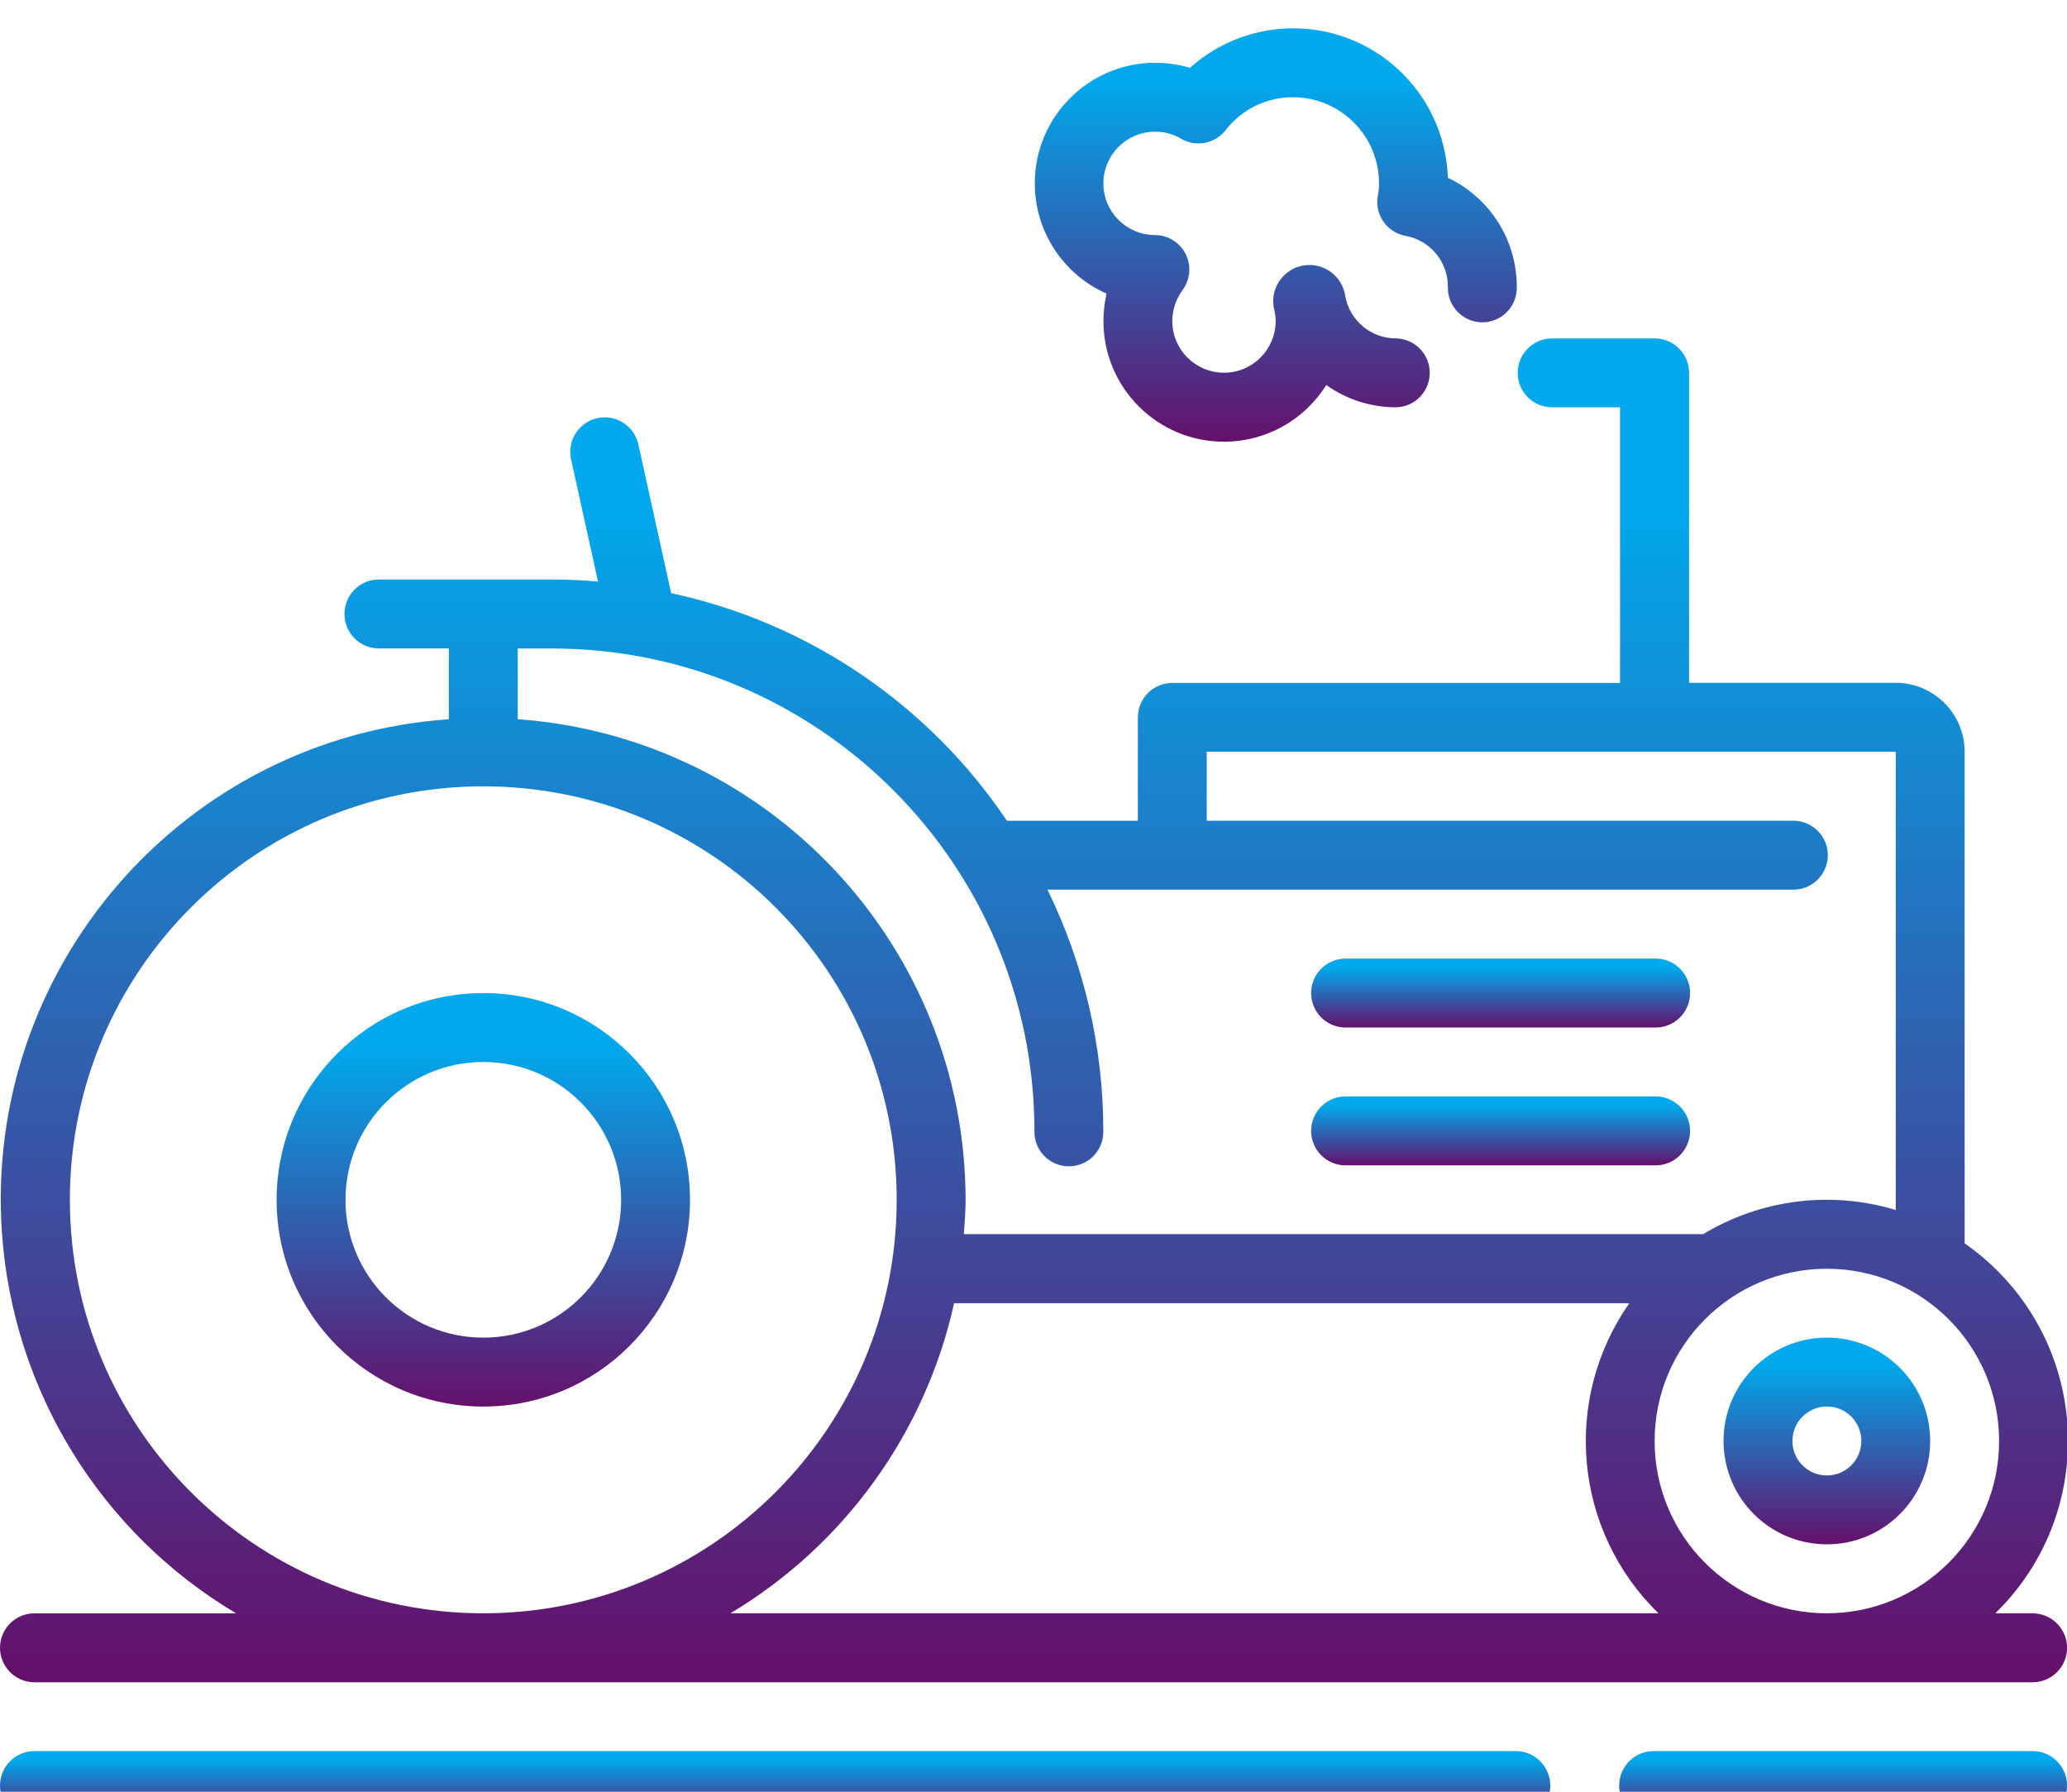 <?xml version="1.0" encoding="utf-8"?>
<!-- Generator: Adobe Illustrator 16.0.0, SVG Export Plug-In . SVG Version: 6.00 Build 0)  -->
<!DOCTYPE svg PUBLIC "-//W3C//DTD SVG 1.1//EN" "http://www.w3.org/Graphics/SVG/1.1/DTD/svg11.dtd">
<svg version="1.1" id="Layer_1" xmlns="http://www.w3.org/2000/svg" xmlns:xlink="http://www.w3.org/1999/xlink" x="0px" y="0px"
	 width="73px" height="63.268px" viewBox="0 0 73 63.268" enable-background="new 0 0 73 63.268" xml:space="preserve">
<g id="tractor" transform="translate(-0.967 -0.006)">
	<g id="Group_1978" transform="translate(1.001 0.005)">
		<g id="Group_1977">
			
				<linearGradient id="Path_16755_1_" gradientUnits="userSpaceOnUse" x1="-252.056" y1="267.978" x2="-252.056" y2="266.978" gradientTransform="matrix(15.817 0 0 -2.434 4051.846 714.095)">
				<stop  offset="0.13" style="stop-color:#00A9ED"/>
				<stop  offset="1" style="stop-color:#65106B"/>
			</linearGradient>
			<path id="Path_16755" fill="url(#Path_16755_1_)" d="M71.785,61.833H58.402c-0.672-0.019-1.232,0.51-1.252,1.182
				s0.51,1.232,1.182,1.252c0.023,0,0.047,0,0.07,0h13.383c0.672-0.02,1.201-0.58,1.182-1.252
				C72.947,62.37,72.429,61.851,71.785,61.833z"/>
			
				<linearGradient id="Path_16757_1_" gradientUnits="userSpaceOnUse" x1="-263.774" y1="267.977" x2="-263.774" y2="266.977" gradientTransform="matrix(54.75 0 0 -2.434 14468.957 714.095)">
				<stop  offset="0.13" style="stop-color:#00A9ED"/>
				<stop  offset="1" style="stop-color:#65106B"/>
			</linearGradient>
			<path id="Path_16757" fill="url(#Path_16757_1_)" d="M53.535,61.833H1.218c-0.672-0.019-1.232,0.51-1.251,1.182
				s0.51,1.232,1.182,1.252c0.023,0,0.046,0,0.069,0h52.317c0.672-0.02,1.201-0.58,1.182-1.252
				C54.697,62.37,54.179,61.851,53.535,61.833z"/>
			
				<linearGradient id="Path_16762_1_" gradientUnits="userSpaceOnUse" x1="-250.684" y1="401.433" x2="-250.684" y2="400.433" gradientTransform="matrix(14.6 0 0 -14.6 3677.021 5896.002)">
				<stop  offset="0.13" style="stop-color:#00A9ED"/>
				<stop  offset="1" style="stop-color:#65106B"/>
			</linearGradient>
			<path id="Path_16762" fill="url(#Path_16762_1_)" d="M17.035,35.067c-4.032,0-7.3,3.269-7.3,7.3s3.268,7.3,7.3,7.3
				s7.3-3.269,7.3-7.3S21.067,35.067,17.035,35.067L17.035,35.067z M17.035,47.234c-2.688,0-4.867-2.18-4.867-4.867
				s2.179-4.867,4.867-4.867s4.867,2.18,4.867,4.867S19.723,47.234,17.035,47.234L17.035,47.234z"/>
			
				<linearGradient id="Path_16763_1_" gradientUnits="userSpaceOnUse" x1="-264.965" y1="419.921" x2="-264.965" y2="418.921" gradientTransform="matrix(73.035 0 0 -47.453 19388.24 19938.188)">
				<stop  offset="0.13" style="stop-color:#00A9ED"/>
				<stop  offset="1" style="stop-color:#65106B"/>
			</linearGradient>
			<path id="Path_16763" fill="url(#Path_16763_1_)" d="M71.785,56.967h-1.352c3.361-3.272,3.432-8.65,0.158-12.011
				c-0.379-0.39-0.795-0.741-1.24-1.051v-17.36c0-1.344-1.09-2.433-2.434-2.433h-7.299V13.167c0-0.672-0.545-1.217-1.217-1.217
				c-0.002,0-0.002,0-0.002,0h-3.65c-0.672,0.02-1.201,0.579-1.182,1.251c0.018,0.646,0.537,1.163,1.182,1.182h2.432v9.733H41.369
				c-0.672,0-1.217,0.545-1.217,1.217l0,0v3.65h-4.624c-2.764-4.113-7.015-6.995-11.859-8.038l-1.151-5.219
				c-0.127-0.66-0.765-1.093-1.425-0.966c-0.66,0.127-1.093,0.765-0.966,1.425c0.004,0.021,0.009,0.043,0.014,0.064l0.945,4.286
				c-0.539-0.045-1.078-0.071-1.619-0.071h-6.084c-0.672-0.019-1.232,0.51-1.251,1.182c-0.019,0.672,0.51,1.232,1.182,1.252
				c0.023,0,0.046,0,0.07,0h2.433v2.5c-9.366,0.649-16.433,8.77-15.782,18.136c0.386,5.563,3.477,10.585,8.27,13.435H1.218
				c-0.672-0.019-1.232,0.51-1.251,1.182c-0.019,0.672,0.51,1.232,1.182,1.252c0.023,0.001,0.046,0.001,0.07,0h70.567
				c0.672-0.02,1.201-0.58,1.182-1.252c-0.02-0.645-0.537-1.163-1.182-1.182V56.967z M18.251,22.9h1.217
				c9.403,0.008,17.024,7.63,17.031,17.033c-0.02,0.672,0.51,1.231,1.182,1.251s1.232-0.51,1.25-1.182
				c0.002-0.023,0.002-0.047,0-0.069c0-2.952-0.674-5.865-1.972-8.518h26.308c0.672,0.02,1.232-0.51,1.252-1.182
				s-0.51-1.231-1.182-1.251c-0.023-0.001-0.047-0.001-0.07,0H42.584v-2.438h24.334v16.183c-2.285-0.691-4.756-0.382-6.799,0.852
				H34.006c0.029-0.399,0.062-0.805,0.062-1.217c-0.017-8.925-6.916-16.324-15.817-16.966V22.9z M2.434,42.367
				c0-8.063,6.537-14.6,14.6-14.6c8.063,0,14.6,6.536,14.6,14.6s-6.537,14.6-14.6,14.6l0,0C8.971,56.967,2.434,50.43,2.434,42.367z
				 M25.762,56.967c4.027-2.408,6.884-6.369,7.9-10.949h23.848c-2.391,3.407-1.955,8.047,1.029,10.949H25.762L25.762,56.967z
				 M64.484,56.967c-3.359,0-6.082-2.723-6.082-6.083c0-3.359,2.723-6.083,6.082-6.083s6.084,2.724,6.084,6.083l0,0
				C70.568,54.244,67.843,56.967,64.484,56.967z"/>
			
				<linearGradient id="Path_16764_1_" gradientUnits="userSpaceOnUse" x1="-232.835" y1="374.734" x2="-232.835" y2="373.734" gradientTransform="matrix(7.3 0 0 -7.3 1764.178 2782.787)">
				<stop  offset="0.13" style="stop-color:#00A9ED"/>
				<stop  offset="1" style="stop-color:#65106B"/>
			</linearGradient>
			<path id="Path_16764" fill="url(#Path_16764_1_)" d="M64.486,47.233c-2.018,0-3.65,1.634-3.65,3.649
				c0,2.017,1.633,3.65,3.65,3.65c2.016,0,3.648-1.634,3.648-3.65l0,0C68.134,48.867,66.502,47.233,64.486,47.233z M64.486,52.1
				c-0.674,0-1.219-0.545-1.217-1.218c0-0.672,0.543-1.217,1.217-1.217c0.672,0,1.217,0.545,1.217,1.217
				C65.703,51.555,65.158,52.1,64.486,52.1L64.486,52.1z"/>
			
				<linearGradient id="Path_16765_1_" gradientUnits="userSpaceOnUse" x1="-249.062" y1="267.976" x2="-249.062" y2="266.976" gradientTransform="matrix(13.384 0 0 -2.434 3386.425 686.106)">
				<stop  offset="0.13" style="stop-color:#00A9ED"/>
				<stop  offset="1" style="stop-color:#65106B"/>
			</linearGradient>
			<path id="Path_16765" fill="url(#Path_16765_1_)" d="M47.453,36.283h10.949c0.672,0.02,1.232-0.51,1.252-1.182
				s-0.51-1.232-1.182-1.251c-0.023-0.001-0.047-0.001-0.07,0H47.453c-0.672,0.019-1.201,0.579-1.182,1.251
				C46.289,35.746,46.808,36.264,47.453,36.283z"/>
			
				<linearGradient id="Path_16766_1_" gradientUnits="userSpaceOnUse" x1="-249.062" y1="267.977" x2="-249.062" y2="266.977" gradientTransform="matrix(13.384 0 0 -2.434 3386.418 690.978)">
				<stop  offset="0.13" style="stop-color:#00A9ED"/>
				<stop  offset="1" style="stop-color:#65106B"/>
			</linearGradient>
			<path id="Path_16766" fill="url(#Path_16766_1_)" d="M47.453,41.15h10.949c0.672,0.019,1.232-0.51,1.252-1.182
				s-0.51-1.232-1.182-1.252c-0.023,0-0.047,0-0.07,0H47.453c-0.672,0.02-1.201,0.58-1.182,1.252
				C46.289,40.613,46.808,41.132,47.453,41.15z"/>
			
				<linearGradient id="Path_16767_1_" gradientUnits="userSpaceOnUse" x1="-253.224" y1="401.428" x2="-253.224" y2="400.428" gradientTransform="matrix(17.023 0 0 -14.596 4355.655 5860.226)">
				<stop  offset="0.13" style="stop-color:#00A9ED"/>
				<stop  offset="1" style="stop-color:#65106B"/>
			</linearGradient>
			<path id="Path_16767" fill="url(#Path_16767_1_)" d="M39.047,10.368c-0.074,0.319-0.111,0.646-0.111,0.973
				c0,2.352,1.908,4.258,4.26,4.257c1.467,0,2.832-0.757,3.609-2.001c0.723,0.513,1.586,0.788,2.473,0.786
				c0.672-0.019,1.199-0.579,1.182-1.251c-0.02-0.645-0.537-1.163-1.182-1.182c-0.885,0.006-1.643-0.624-1.801-1.493
				c-0.1-0.699-0.746-1.186-1.445-1.087c-0.699,0.1-1.186,0.746-1.088,1.446c0.008,0.053,0.02,0.105,0.033,0.158
				c0.027,0.12,0.041,0.243,0.041,0.366c-0.002,1.009-0.82,1.824-1.828,1.822c-1.006-0.002-1.82-0.816-1.822-1.822
				c0.002-0.396,0.129-0.781,0.365-1.1c0.398-0.541,0.283-1.303-0.258-1.702c-0.207-0.152-0.457-0.235-0.715-0.237
				c-1.008,0-1.826-0.816-1.826-1.824s0.818-1.825,1.826-1.825l0,0c0.32-0.003,0.635,0.081,0.91,0.243
				c0.527,0.313,1.207,0.185,1.582-0.301c0.57-0.732,1.445-1.161,2.373-1.16c1.68-0.001,3.043,1.36,3.043,3.04c0,0,0,0.001,0,0.002
				c0.004,0.132-0.008,0.264-0.033,0.393c-0.145,0.656,0.27,1.306,0.926,1.451c0.016,0.004,0.031,0.007,0.047,0.01
				c0.869,0.158,1.498,0.917,1.492,1.8c-0.018,0.672,0.512,1.232,1.184,1.252c0.672,0.019,1.23-0.511,1.25-1.183
				c0.002-0.022,0.002-0.046,0-0.069c0.002-1.646-0.945-3.146-2.434-3.853c-0.105-3.019-2.639-5.379-5.656-5.272
				c-1.279,0.046-2.5,0.537-3.453,1.391c-0.4-0.119-0.814-0.179-1.23-0.179c-2.352,0.006-4.254,1.916-4.249,4.268
				C36.514,8.167,37.508,9.688,39.047,10.368L39.047,10.368z"/>
		</g>
	</g>
</g>
</svg>
